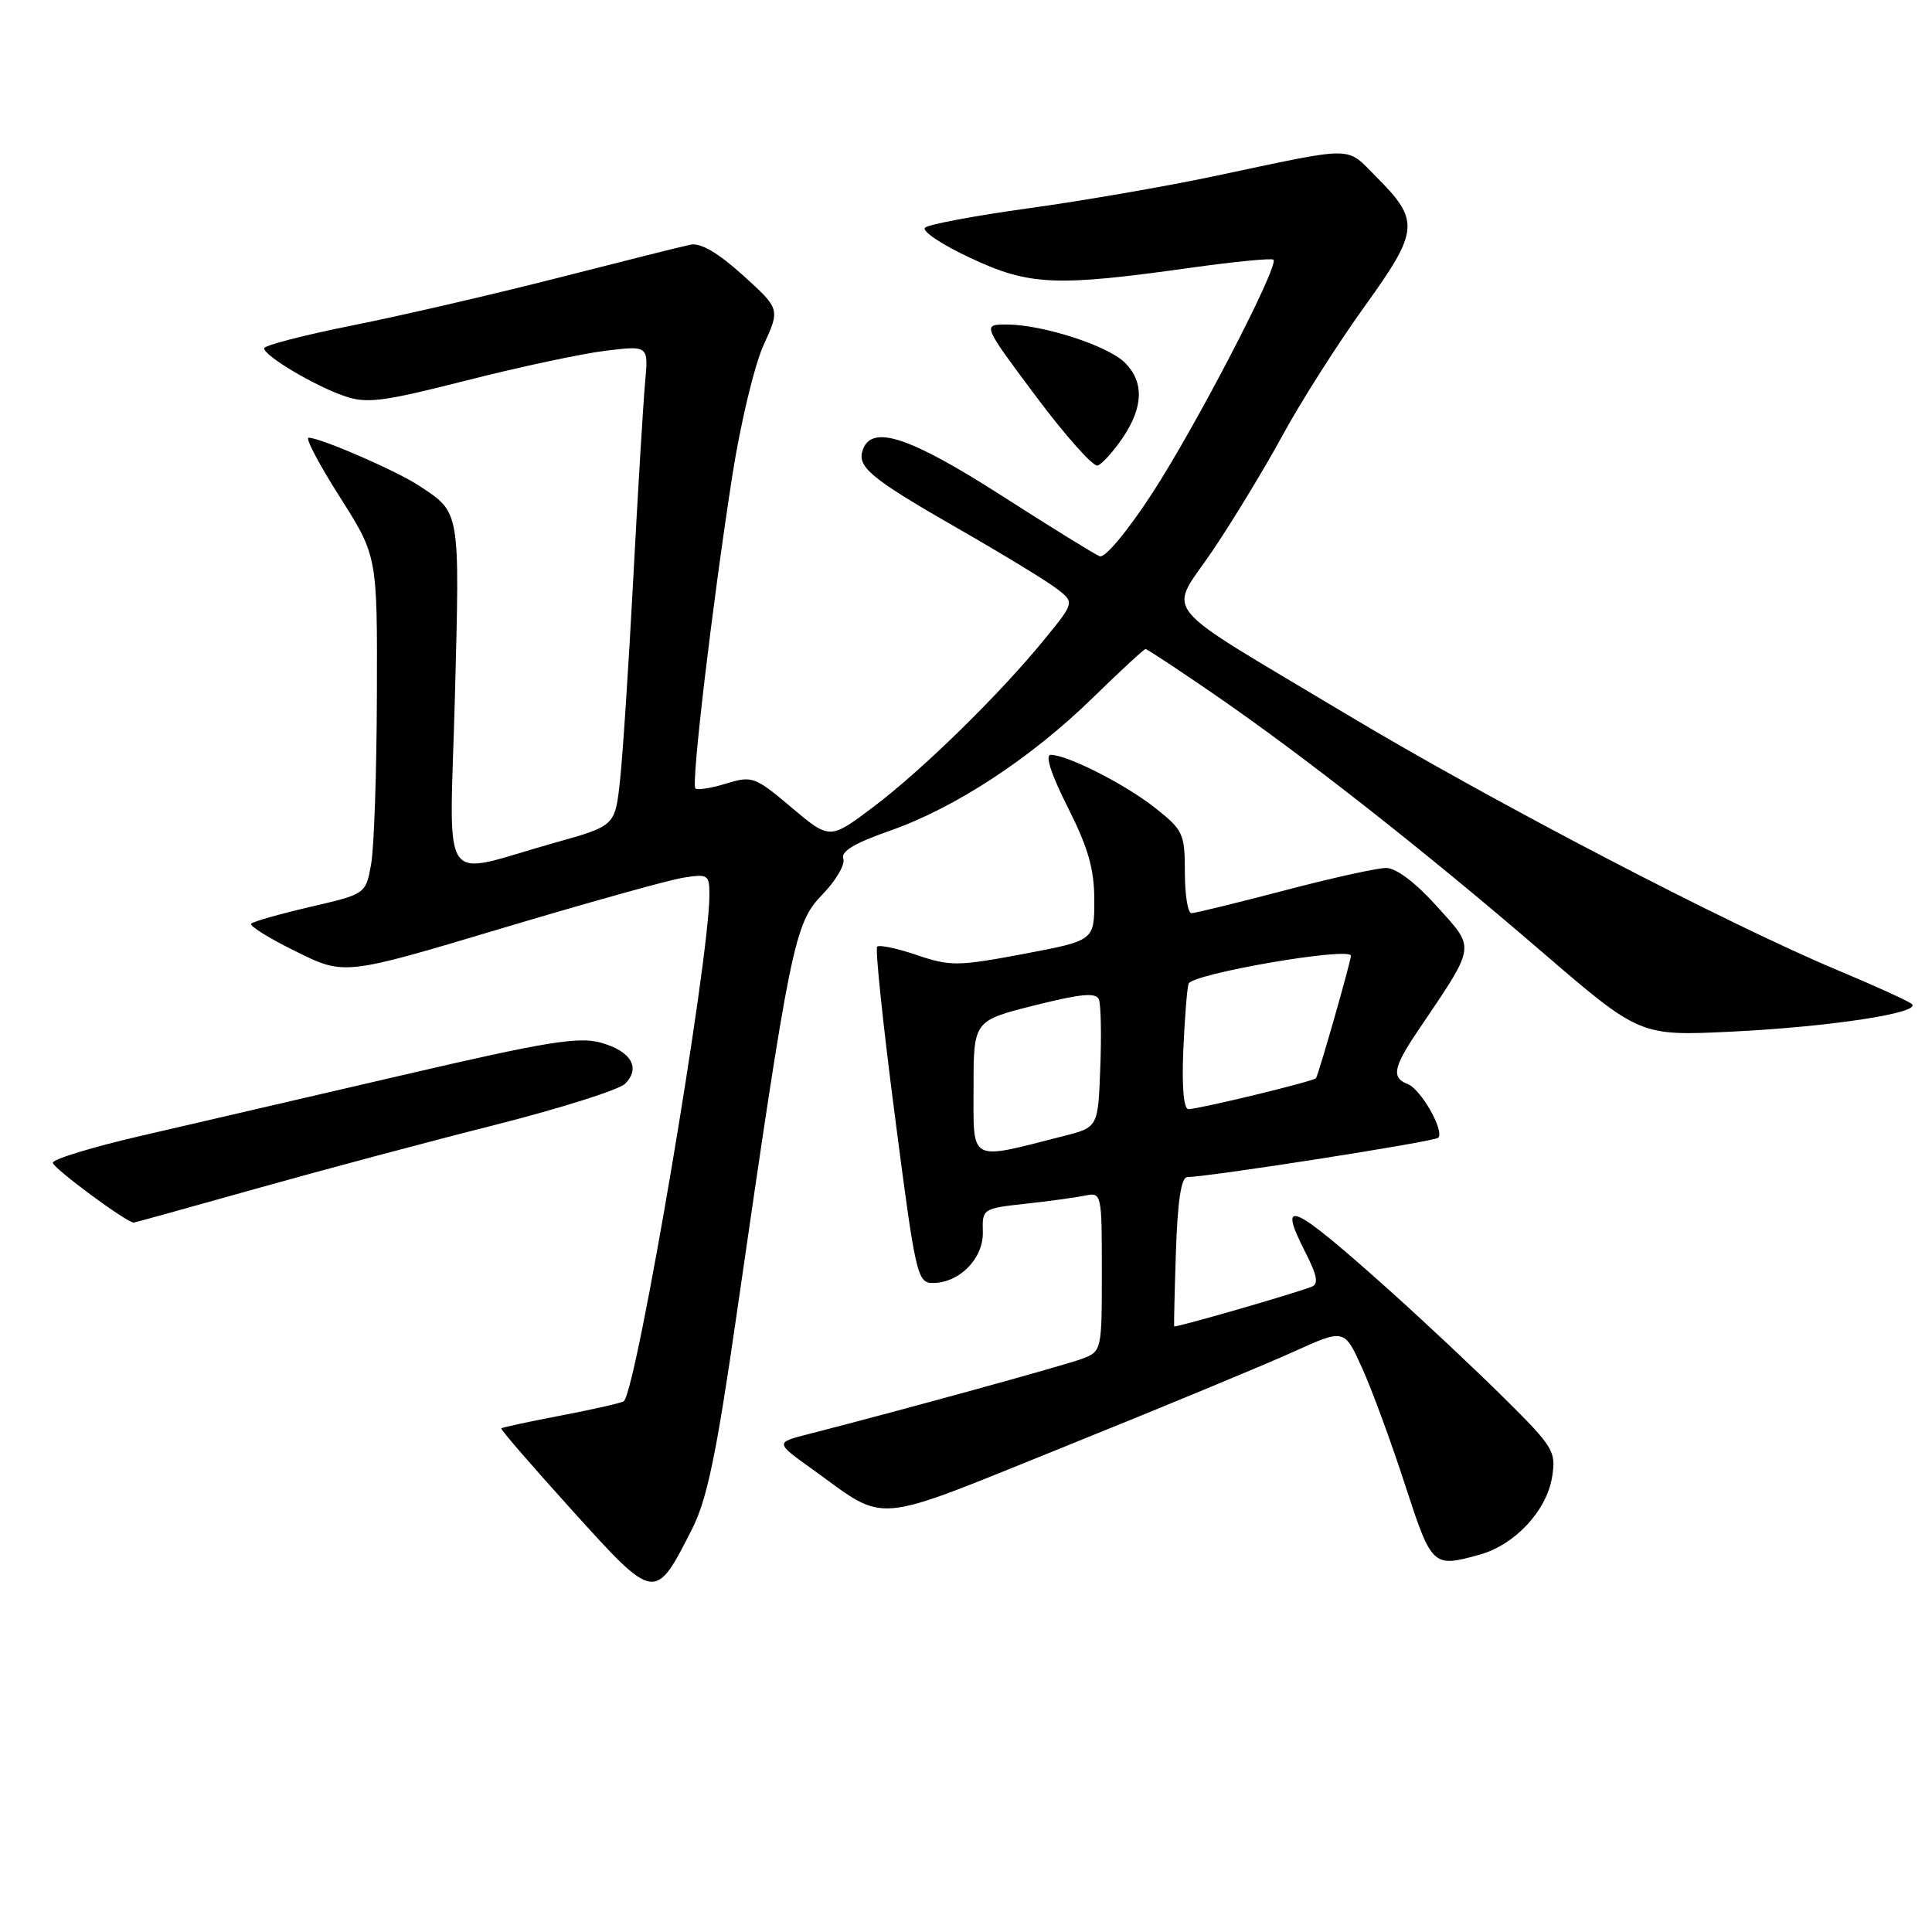 <?xml version="1.0" encoding="UTF-8" standalone="no"?>
<!DOCTYPE svg PUBLIC "-//W3C//DTD SVG 1.1//EN" "http://www.w3.org/Graphics/SVG/1.1/DTD/svg11.dtd" >
<svg xmlns="http://www.w3.org/2000/svg" xmlns:xlink="http://www.w3.org/1999/xlink" version="1.1" viewBox="0 0 256 256">
 <g >
 <path fill="currentColor"
d=" M 91.72 202.57 C 93.68 198.69 94.93 192.71 97.55 174.57 C 104.73 124.95 105.26 122.36 108.96 118.54 C 110.78 116.67 112.03 114.52 111.74 113.77 C 111.38 112.83 113.25 111.71 117.85 110.10 C 126.51 107.08 136.57 100.50 144.80 92.46 C 148.44 88.91 151.59 86.00 151.79 86.00 C 151.99 86.00 156.06 88.68 160.83 91.96 C 172.79 100.19 188.78 112.75 204.24 126.06 C 217.28 137.28 217.28 137.28 229.39 136.70 C 242.45 136.07 254.67 134.20 253.33 133.04 C 252.87 132.64 248.45 130.63 243.50 128.56 C 228.82 122.41 197.78 106.24 178.50 94.69 C 152.79 79.28 154.78 81.72 160.72 72.90 C 163.46 68.83 167.66 61.90 170.05 57.50 C 172.45 53.10 177.28 45.52 180.79 40.64 C 188.06 30.54 188.18 29.25 182.34 23.41 C 178.25 19.32 179.92 19.32 160.91 23.34 C 154.53 24.69 143.51 26.60 136.41 27.58 C 129.31 28.56 123.09 29.72 122.58 30.16 C 122.07 30.59 124.76 32.40 128.56 34.17 C 136.41 37.85 139.86 38.00 157.91 35.46 C 163.65 34.66 168.52 34.19 168.74 34.41 C 169.52 35.18 158.43 56.54 152.67 65.37 C 149.37 70.43 146.41 73.98 145.71 73.71 C 145.05 73.44 139.15 69.80 132.62 65.61 C 120.62 57.93 115.61 56.25 114.36 59.51 C 113.47 61.83 115.20 63.29 126.78 69.94 C 132.68 73.32 138.60 76.92 139.95 77.95 C 142.40 79.81 142.40 79.81 138.45 84.65 C 132.56 91.90 122.24 102.01 115.73 106.92 C 109.95 111.27 109.95 111.27 104.88 107.00 C 100.03 102.90 99.66 102.77 96.21 103.83 C 94.22 104.44 92.39 104.73 92.14 104.47 C 91.57 103.90 94.39 80.02 97.04 63.00 C 98.11 56.12 99.98 48.35 101.18 45.72 C 103.37 40.94 103.37 40.94 98.44 36.47 C 95.15 33.50 92.83 32.14 91.50 32.42 C 90.40 32.64 82.53 34.62 74.00 36.80 C 65.47 38.98 53.21 41.82 46.75 43.11 C 40.29 44.40 35.00 45.77 35.00 46.15 C 35.00 47.15 41.69 51.13 45.66 52.49 C 48.60 53.51 50.78 53.22 61.78 50.42 C 68.78 48.64 77.07 46.86 80.22 46.48 C 85.93 45.78 85.93 45.78 85.48 50.64 C 85.24 53.31 84.53 64.95 83.92 76.50 C 83.31 88.05 82.51 100.19 82.15 103.47 C 81.50 109.43 81.50 109.43 73.50 111.67 C 57.90 116.04 59.59 118.53 60.28 92.22 C 60.93 67.43 61.02 67.97 55.50 64.34 C 52.47 62.35 42.45 58.00 40.89 58.00 C 40.42 58.00 42.28 61.53 45.02 65.84 C 50.00 73.68 50.00 73.68 49.94 92.09 C 49.91 102.22 49.57 112.29 49.18 114.48 C 48.47 118.46 48.47 118.46 41.14 120.16 C 37.10 121.10 33.57 122.10 33.28 122.39 C 33.00 122.67 35.66 124.33 39.20 126.07 C 45.63 129.25 45.63 129.25 66.28 123.07 C 77.64 119.67 88.52 116.63 90.47 116.31 C 93.83 115.77 94.00 115.88 94.00 118.62 C 93.99 127.30 84.42 183.91 82.67 185.66 C 82.46 185.87 78.77 186.71 74.46 187.54 C 70.15 188.36 66.53 189.14 66.42 189.27 C 66.30 189.40 70.54 194.30 75.85 200.17 C 86.81 212.29 86.79 212.29 91.72 202.57 Z  M 196.06 206.00 C 200.73 204.70 204.93 200.20 205.66 195.72 C 206.21 192.32 205.86 191.75 199.37 185.31 C 195.59 181.56 188.75 175.14 184.18 171.04 C 171.15 159.37 169.16 158.47 172.96 165.92 C 174.55 169.04 174.75 170.15 173.78 170.51 C 170.79 171.62 155.66 175.97 155.58 175.75 C 155.54 175.61 155.64 171.11 155.82 165.75 C 156.04 159.12 156.52 155.99 157.32 155.97 C 160.51 155.90 190.07 151.27 190.57 150.76 C 191.44 149.89 188.29 144.33 186.54 143.65 C 184.36 142.82 184.61 141.44 187.82 136.68 C 195.67 125.03 195.55 125.83 190.42 120.12 C 187.57 116.95 184.99 115.00 183.66 115.01 C 182.47 115.01 176.38 116.36 170.12 118.01 C 163.85 119.65 158.34 121.00 157.87 121.00 C 157.39 121.00 157.00 118.56 157.00 115.58 C 157.00 110.48 156.77 109.99 153.10 107.08 C 149.13 103.94 141.52 100.06 139.24 100.02 C 138.44 100.01 139.27 102.58 141.49 106.98 C 144.20 112.35 145.00 115.17 145.00 119.29 C 145.00 124.63 145.00 124.63 135.63 126.40 C 126.92 128.04 125.91 128.05 121.49 126.55 C 118.87 125.66 116.51 125.16 116.23 125.44 C 115.95 125.71 117.01 135.85 118.59 147.97 C 121.32 169.02 121.54 170.00 123.61 170.00 C 127.14 170.00 130.33 166.74 130.23 163.23 C 130.14 160.18 130.24 160.12 135.82 159.51 C 138.94 159.17 142.51 158.68 143.75 158.43 C 145.97 157.97 146.00 158.10 146.00 168.51 C 146.00 178.91 145.97 179.06 143.43 180.03 C 141.16 180.89 119.14 186.95 107.11 190.03 C 102.72 191.15 102.72 191.15 107.61 194.66 C 117.77 201.94 115.02 202.19 141.31 191.59 C 154.16 186.41 167.71 180.79 171.41 179.11 C 178.14 176.06 178.14 176.06 180.49 181.28 C 181.79 184.15 184.34 191.10 186.17 196.72 C 189.72 207.63 189.83 207.73 196.06 206.00 Z  M 33.74 157.56 C 42.41 155.12 56.67 151.31 65.43 149.10 C 74.19 146.88 82.01 144.41 82.82 143.61 C 84.94 141.49 83.62 139.27 79.58 138.15 C 76.63 137.34 72.28 138.05 53.27 142.48 C 40.75 145.39 25.21 149.00 18.75 150.49 C 12.29 151.98 7.00 153.59 7.00 154.07 C 7.00 154.77 16.78 162.00 17.72 162.00 C 17.86 162.00 25.07 160.00 33.74 157.56 Z  M 148.75 58.03 C 151.51 53.95 151.62 50.62 149.06 48.06 C 146.80 45.80 138.12 43.00 133.40 43.00 C 130.16 43.00 130.16 43.00 137.27 52.52 C 141.18 57.75 144.86 61.88 145.44 61.69 C 146.02 61.50 147.51 59.85 148.75 58.03 Z  M 129.00 144.17 C 129.00 135.25 129.00 135.25 137.07 133.22 C 143.26 131.67 145.25 131.48 145.61 132.44 C 145.88 133.12 145.96 137.21 145.79 141.53 C 145.50 149.38 145.50 149.38 140.86 150.55 C 128.28 153.76 129.00 154.15 129.00 144.17 Z  M 156.79 139.25 C 156.97 134.99 157.29 130.98 157.49 130.35 C 157.92 129.03 179.00 125.40 179.00 126.65 C 179.00 127.38 174.71 142.42 174.37 142.87 C 174.07 143.28 159.08 146.91 157.48 146.97 C 156.85 146.99 156.59 144.08 156.79 139.25 Z "/>
</g>
</svg>